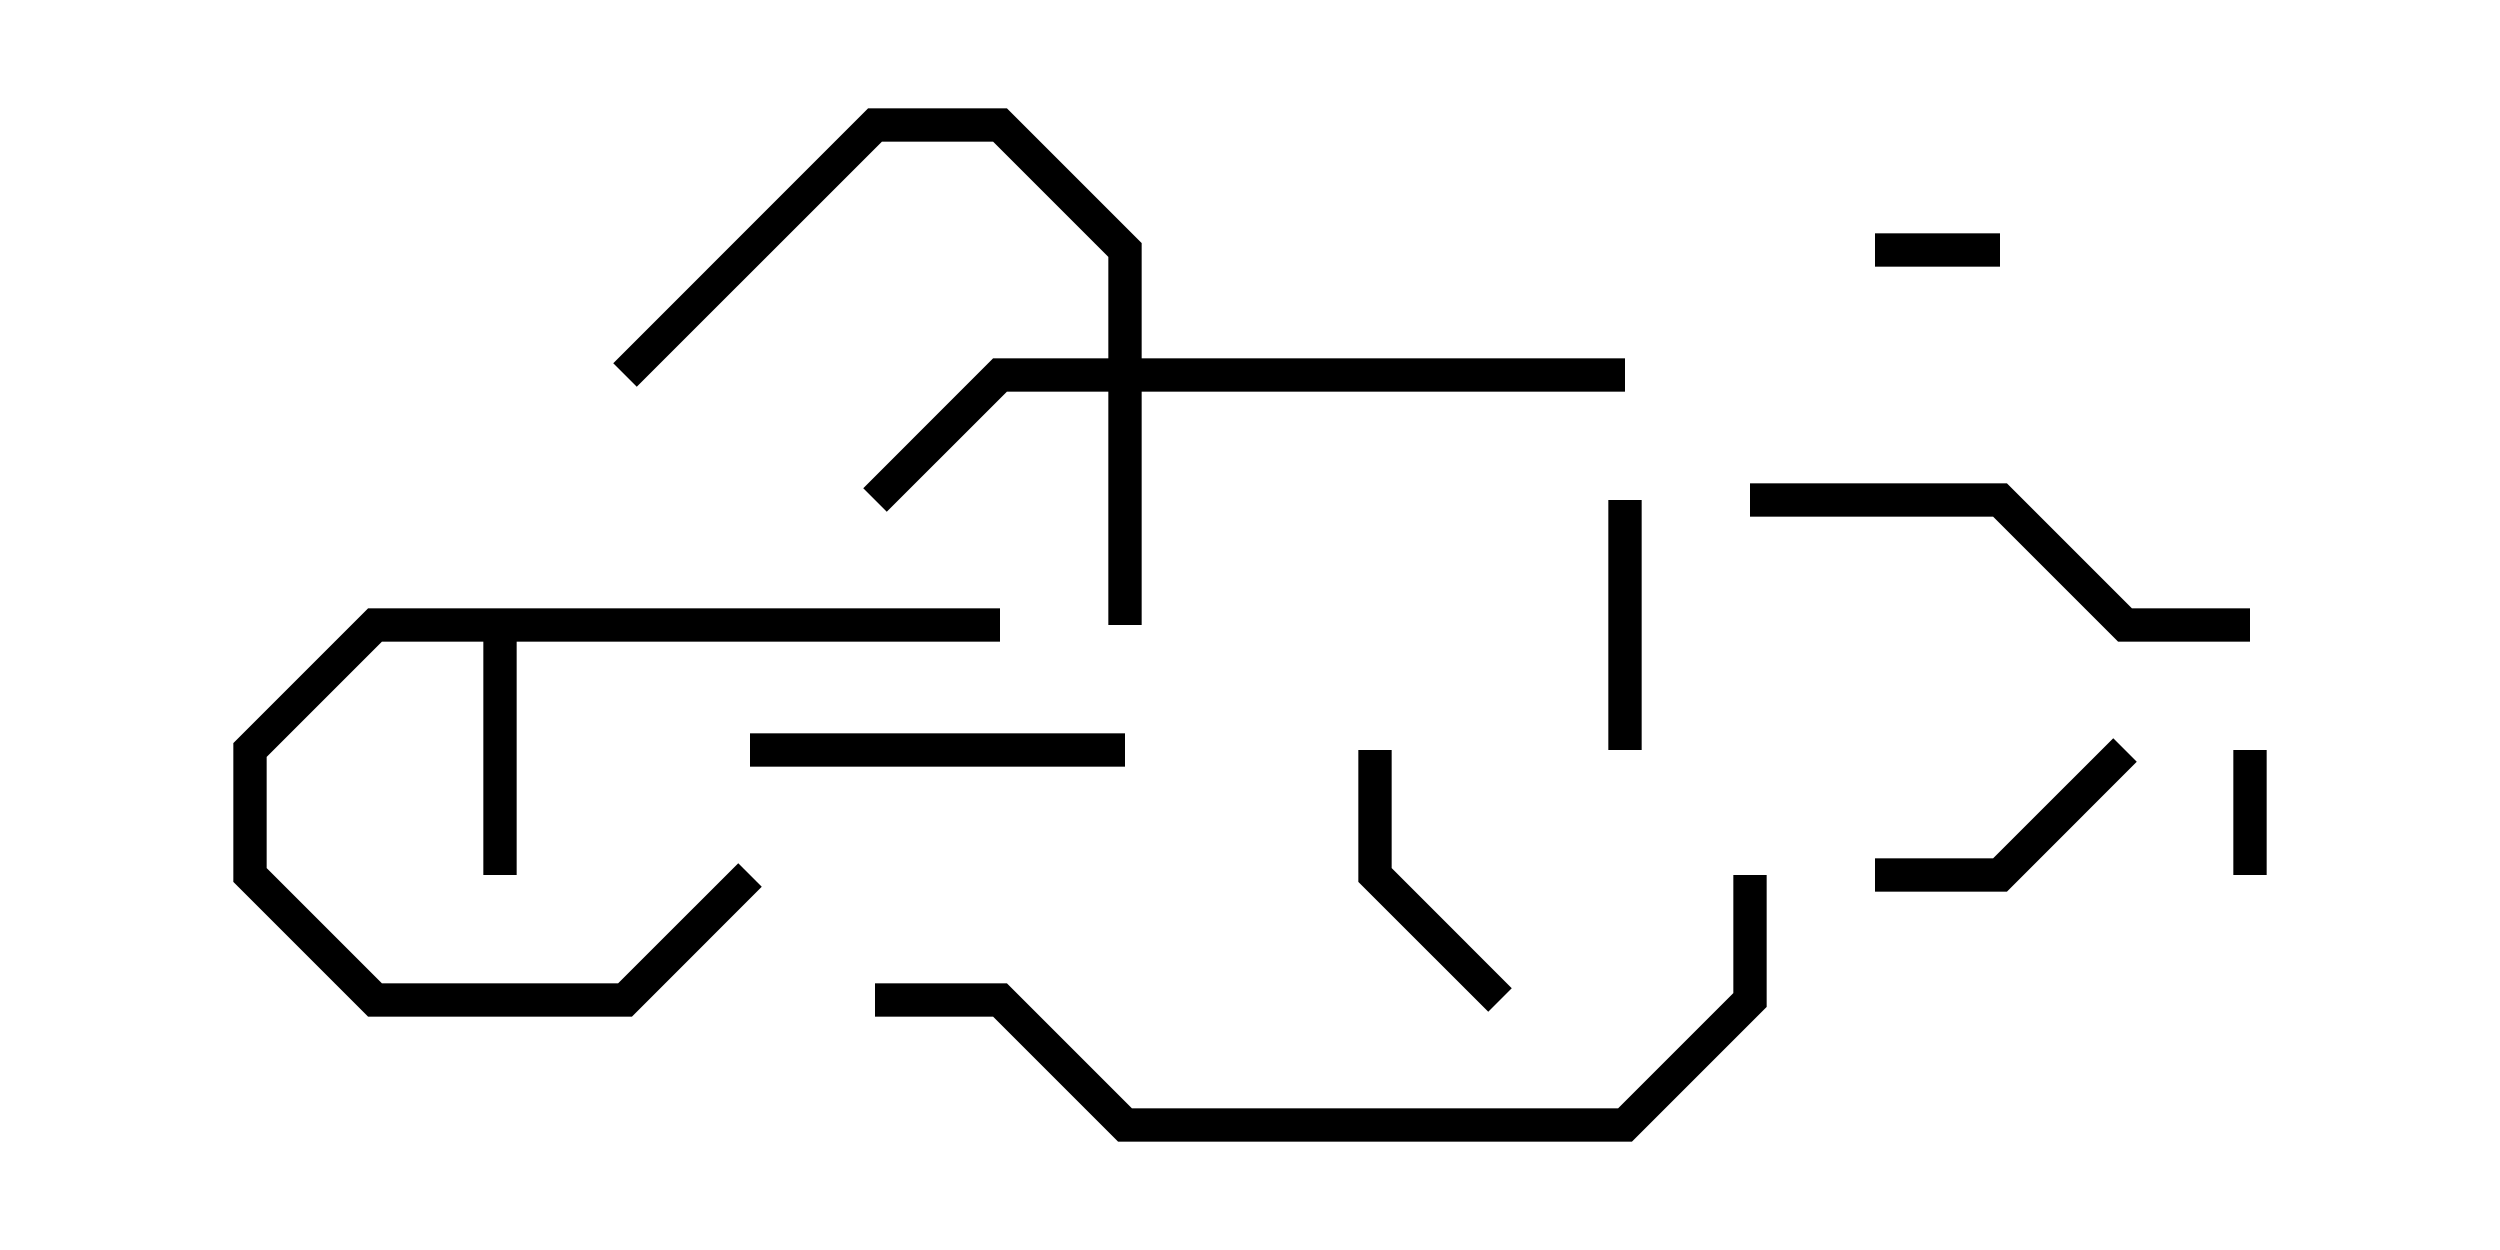 <svg version="1.1" width="30" height="15" xmlns="http://www.w3.org/2000/svg"><path d="M12,7.3L12,7.7L6.2,7.7L6.2,10.5L5.8,10.5L5.8,7.7L4.583,7.7L3.2,9.083L3.2,10.417L4.583,11.8L7.417,11.8L8.859,10.359L9.141,10.641L7.583,12.2L4.417,12.2L2.8,10.583L2.8,8.917L4.417,7.3z" stroke="none"/><path d="M13.3,4.3L13.3,3.083L11.917,1.7L10.583,1.7L7.641,4.641L7.359,4.359L10.417,1.3L12.083,1.3L13.7,2.917L13.7,4.3L19.5,4.3L19.5,4.7L13.7,4.7L13.7,7.5L13.3,7.5L13.3,4.7L12.083,4.7L10.641,6.141L10.359,5.859L11.917,4.3z" stroke="none"/><path d="M27.2,10.5L26.8,10.5L26.8,9L27.2,9z" stroke="none"/><path d="M24,2.8L24,3.2L22.5,3.2L22.5,2.8z" stroke="none"/><path d="M19.3,6L19.7,6L19.7,9L19.3,9z" stroke="none"/><path d="M25.359,8.859L25.641,9.141L24.083,10.7L22.5,10.7L22.5,10.3L23.917,10.3z" stroke="none"/><path d="M16.3,9L16.7,9L16.7,10.417L18.141,11.859L17.859,12.141L16.3,10.583z" stroke="none"/><path d="M9,9.2L9,8.8L13.5,8.8L13.5,9.2z" stroke="none"/><path d="M21,6.2L21,5.8L24.083,5.8L25.583,7.3L27,7.3L27,7.7L25.417,7.7L23.917,6.2z" stroke="none"/><path d="M20.8,10.5L21.2,10.5L21.2,12.083L19.583,13.7L13.417,13.7L11.917,12.2L10.5,12.2L10.5,11.8L12.083,11.8L13.583,13.3L19.417,13.3L20.8,11.917z" stroke="none"/></svg>